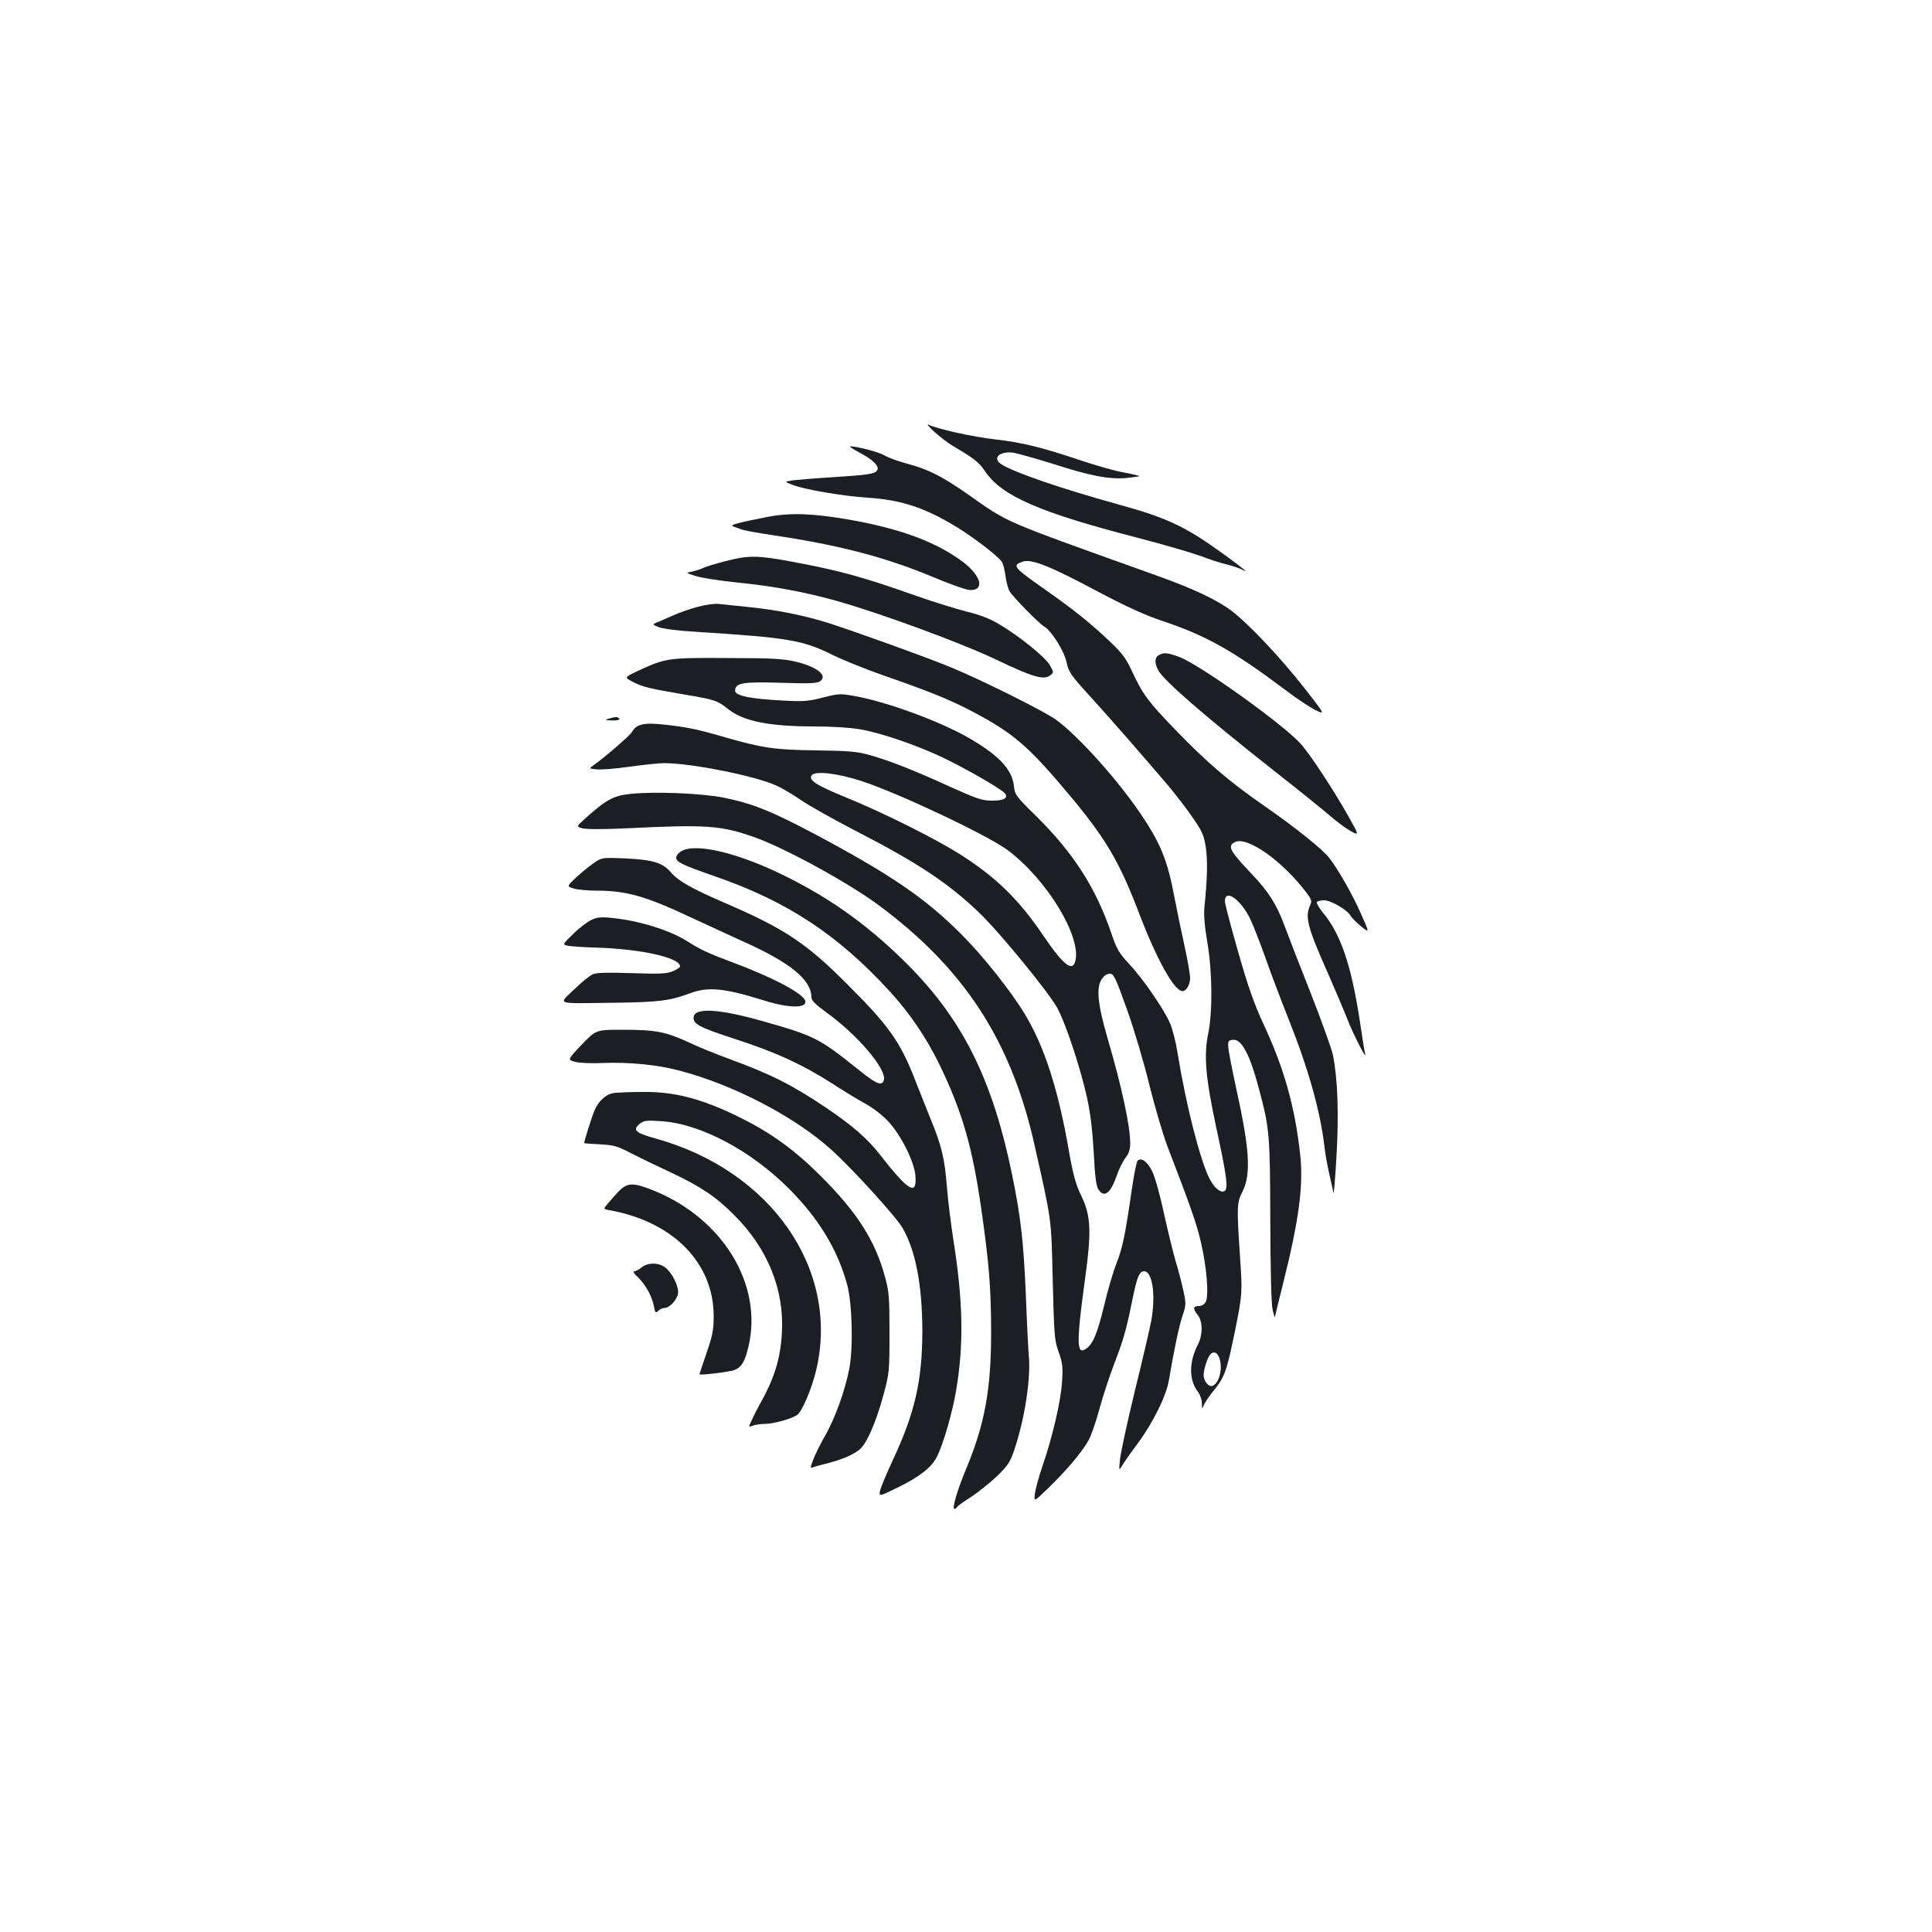 <?xml version="1.0" standalone="no"?>
<!DOCTYPE svg PUBLIC "-//W3C//DTD SVG 20010904//EN"
 "http://www.w3.org/TR/2001/REC-SVG-20010904/DTD/svg10.dtd">
<svg version="1.0" xmlns="http://www.w3.org/2000/svg"
 width="1000pt" height="1000pt" viewBox="0 0 1000 1000"
 preserveAspectRatio="xMidYMid meet">
<g transform="translate(0,1000) scale(0.1,-0.1)"
fill="#1b1f23" stroke="none">
<path d="M4835 7766 c28 -25 70 -58 95 -73 111 -65 137 -85 169 -133 87 -128
283 -213 791 -344 135 -35 281 -78 325 -94 44 -17 102 -36 129 -42 26 -6 62
-18 80 -26 43 -22 26 -8 -84 73 -202 147 -296 192 -555 263 -299 83 -537 165
-602 207 -49 32 -10 69 62 60 22 -4 112 -29 199 -56 201 -65 297 -83 387 -75
38 4 68 8 66 10 -2 2 -39 11 -83 19 -44 8 -140 35 -214 60 -206 69 -305 94
-444 110 -122 14 -307 55 -350 77 -12 5 2 -11 29 -36z"/>
<path d="M4446 7659 c73 -38 110 -75 93 -95 -14 -17 -42 -22 -229 -34 -85 -5
-177 -13 -204 -16 -48 -7 -48 -7 0 -25 60 -23 259 -57 384 -65 174 -11 296
-51 462 -152 88 -54 212 -149 233 -179 7 -10 15 -42 19 -72 4 -30 13 -66 21
-80 14 -27 152 -168 180 -184 36 -20 104 -128 115 -183 11 -51 21 -67 113
-168 107 -117 291 -328 415 -474 40 -48 98 -123 128 -168 49 -71 56 -89 66
-155 9 -69 7 -160 -8 -304 -4 -41 1 -99 15 -182 26 -151 28 -358 5 -471 -24
-115 -14 -229 40 -482 58 -267 65 -327 42 -336 -21 -8 -52 19 -76 66 -49 97
-122 384 -165 650 -9 58 -27 128 -40 156 -33 75 -140 229 -210 304 -53 57 -65
77 -93 160 -81 237 -197 416 -388 605 -106 104 -112 112 -116 158 -10 87 -83
163 -247 255 -149 83 -406 177 -566 207 -85 16 -89 16 -174 -5 -76 -20 -101
-22 -211 -16 -169 9 -245 25 -245 51 0 40 37 47 236 41 147 -5 189 -3 204 8
41 30 -16 75 -130 102 -57 14 -123 18 -350 18 -309 2 -319 0 -462 -66 -72 -34
-72 -34 -30 -56 52 -27 83 -35 270 -67 156 -26 171 -31 227 -76 77 -62 213
-89 443 -89 91 0 189 -6 239 -15 107 -18 293 -82 428 -146 117 -56 302 -162
321 -185 20 -25 -6 -39 -69 -38 -49 0 -80 11 -217 73 -186 85 -308 133 -414
163 -64 18 -108 22 -276 24 -216 3 -277 12 -473 68 -140 41 -197 53 -320 66
-100 11 -140 1 -161 -39 -10 -18 -148 -137 -199 -172 -24 -17 -24 -17 15 -21
21 -3 97 3 168 13 72 10 153 19 182 19 139 0 464 -64 579 -115 28 -12 86 -46
128 -75 42 -29 170 -101 284 -160 321 -165 477 -269 634 -418 109 -103 369
-421 412 -502 44 -83 116 -301 151 -455 19 -86 29 -168 36 -289 6 -124 13
-175 24 -192 30 -46 63 -22 95 71 11 32 31 73 45 91 18 23 25 45 25 76 0 89
-43 290 -117 543 -52 180 -60 262 -30 308 11 16 26 27 41 27 21 0 29 -17 90
-187 37 -104 89 -280 116 -392 28 -112 69 -251 91 -310 125 -325 153 -406 175
-501 30 -128 42 -277 25 -308 -7 -14 -21 -22 -36 -22 -30 0 -32 -14 -5 -47 26
-34 26 -102 0 -153 -47 -91 -46 -184 0 -243 11 -14 20 -40 21 -59 0 -33 1 -33
11 -8 7 14 28 45 48 70 59 72 69 101 112 309 39 196 39 196 26 391 -17 252
-16 276 12 330 46 90 39 217 -30 530 -21 96 -40 193 -42 215 -3 37 -1 40 24
43 45 5 89 -78 138 -268 51 -190 54 -232 55 -670 1 -255 5 -432 12 -460 6 -25
11 -41 12 -37 0 4 21 88 45 185 79 316 103 497 86 653 -27 250 -83 448 -190
678 -47 101 -80 193 -131 373 -38 132 -69 250 -69 263 0 67 82 10 131 -91 17
-36 52 -126 79 -202 26 -75 80 -217 119 -315 104 -261 165 -478 187 -667 3
-30 14 -91 24 -135 10 -44 20 -89 22 -100 2 -11 9 77 16 195 12 219 6 397 -19
520 -6 30 -57 172 -113 315 -57 143 -118 301 -136 350 -41 112 -84 180 -170
270 -115 121 -128 145 -89 166 63 33 248 -97 373 -264 25 -33 27 -41 17 -63
-27 -60 -14 -112 89 -344 42 -96 90 -209 106 -250 29 -75 100 -213 90 -175 -3
11 -15 83 -26 160 -45 298 -100 462 -195 574 -19 24 -32 47 -29 52 3 5 20 9
38 9 35 0 120 -50 136 -79 5 -10 29 -34 54 -55 45 -36 45 -36 2 61 -42 96
-115 226 -164 290 -33 45 -178 161 -347 278 -175 122 -286 217 -447 383 -144
149 -174 189 -227 304 -32 69 -51 96 -117 158 -101 96 -188 166 -344 275 -155
109 -163 119 -106 138 45 15 139 -22 379 -150 159 -84 253 -127 349 -159 219
-73 362 -153 628 -353 63 -48 136 -96 162 -108 47 -22 47 -22 -60 115 -121
155 -288 332 -377 400 -74 56 -198 115 -380 180 -831 298 -766 270 -989 426
-130 91 -204 128 -311 156 -44 12 -96 30 -115 42 -30 18 -141 47 -179 48 -8 0
13 -14 45 -31z m14 -1702 c195 -64 649 -279 754 -356 202 -150 384 -447 352
-575 -15 -59 -62 -21 -165 130 -128 190 -249 307 -438 426 -126 79 -392 212
-578 288 -162 66 -203 93 -183 118 20 23 136 9 258 -31z m1850 -2983 c21 -53
2 -133 -34 -147 -19 -8 -46 24 -46 55 0 28 18 87 33 106 16 20 37 14 47 -14z"/>
<path d="M3975 7325 c-157 -31 -201 -42 -180 -50 11 -4 31 -11 45 -16 14 -5
85 -18 159 -29 349 -52 583 -114 826 -215 88 -37 175 -68 194 -69 81 -3 60 76
-41 150 -138 101 -320 168 -581 214 -189 33 -306 37 -422 15z"/>
<path d="M3753 7095 c-50 -13 -100 -28 -112 -34 -11 -6 -36 -14 -56 -19 -37
-7 -37 -7 17 -24 29 -9 125 -24 213 -33 184 -18 356 -50 518 -96 224 -63 648
-219 827 -305 187 -89 242 -105 275 -80 20 15 20 15 -1 53 -23 41 -156 149
-264 213 -44 27 -99 48 -165 64 -55 14 -172 50 -260 81 -292 103 -400 132
-658 180 -169 31 -216 31 -334 0z"/>
<path d="M3615 6860 c-38 -10 -97 -30 -130 -45 -33 -15 -71 -31 -85 -37 -25
-10 -25 -10 9 -24 20 -8 99 -19 190 -24 488 -31 557 -43 717 -123 49 -24 163
-70 254 -102 236 -82 351 -128 469 -191 206 -109 285 -177 492 -424 191 -228
262 -347 364 -615 93 -243 183 -405 226 -405 19 0 39 34 39 67 0 19 -13 95
-29 167 -16 72 -39 183 -51 246 -37 200 -74 290 -188 455 -122 176 -318 392
-428 471 -60 43 -382 204 -540 269 -104 44 -486 182 -629 228 -128 41 -275 71
-430 86 -60 6 -126 13 -145 15 -19 3 -66 -4 -105 -14z"/>
<path d="M5998 6609 c-22 -12 -23 -41 -3 -78 26 -52 245 -241 600 -521 121
-95 249 -198 285 -229 36 -32 85 -68 110 -82 46 -25 46 -25 -13 80 -71 126
-191 310 -241 367 -83 97 -525 414 -633 454 -60 22 -80 24 -105 9z"/>
<path d="M3150 6280 c-21 -7 -18 -8 18 -9 26 -1 41 3 37 9 -7 11 -19 11 -55 0z"/>
<path d="M3265 5891 c-90 -9 -128 -30 -241 -132 -41 -37 -41 -37 -10 -46 20
-6 107 -6 236 0 411 20 484 15 662 -49 157 -57 475 -231 633 -347 445 -329
689 -703 810 -1245 90 -399 86 -372 94 -702 7 -283 9 -310 31 -369 20 -56 22
-76 17 -155 -7 -101 -48 -279 -100 -431 -19 -55 -37 -120 -40 -145 -6 -45 -6
-45 71 30 90 87 171 182 205 243 14 23 39 96 57 162 18 66 52 171 76 233 48
124 64 180 94 329 25 124 37 153 62 153 43 0 61 -124 37 -256 -6 -32 -43 -194
-84 -359 -40 -165 -75 -327 -78 -359 -6 -60 -6 -60 13 -29 10 17 45 67 79 112
80 109 149 248 162 331 24 145 52 278 70 331 18 53 19 60 4 129 -9 41 -27 111
-41 156 -13 45 -40 156 -60 246 -19 90 -46 186 -60 215 -25 51 -57 74 -76 55
-5 -5 -18 -69 -29 -143 -34 -236 -48 -306 -79 -385 -17 -42 -47 -144 -66 -225
-35 -144 -58 -200 -97 -223 -45 -28 -45 42 -1 363 34 247 31 327 -19 431 -29
59 -42 108 -63 225 -56 326 -128 548 -230 717 -73 120 -219 304 -329 413 -185
186 -369 311 -762 520 -223 118 -316 155 -465 186 -113 23 -358 33 -483 20z"/>
<path d="M3528 5595 c-16 -9 -28 -24 -28 -34 0 -23 29 -37 201 -97 373 -129
636 -302 905 -596 105 -115 189 -239 259 -383 116 -241 168 -421 214 -742 40
-277 51 -410 51 -643 0 -289 -33 -470 -126 -695 -49 -117 -78 -215 -64 -215 5
0 12 5 15 11 4 6 38 30 76 54 37 25 97 73 132 107 57 56 67 72 90 143 53 161
83 364 72 479 -3 33 -10 173 -15 310 -12 280 -27 410 -71 624 -99 483 -249
790 -523 1071 -198 203 -405 355 -651 476 -241 120 -462 173 -537 130z"/>
<path d="M3075 5534 c-22 -15 -63 -48 -91 -74 -51 -48 -51 -48 -14 -59 21 -6
73 -11 117 -11 155 0 254 -28 488 -138 88 -41 208 -96 267 -123 248 -111 357
-199 358 -291 0 -17 21 -37 77 -78 165 -119 318 -300 297 -353 -11 -30 -38
-18 -134 59 -197 158 -225 173 -480 245 -239 69 -370 76 -370 21 0 -34 34 -51
218 -111 212 -69 346 -131 499 -229 60 -39 139 -87 176 -107 38 -21 88 -60
116 -91 66 -72 133 -206 139 -279 9 -107 -35 -82 -183 108 -66 85 -144 152
-280 244 -179 120 -287 174 -506 254 -63 23 -156 61 -207 85 -116 54 -170 64
-341 64 -136 0 -136 0 -210 -77 -74 -78 -74 -78 -35 -89 23 -6 84 -9 149 -6
130 5 279 -9 390 -39 281 -73 601 -240 789 -411 107 -96 335 -347 367 -403 68
-117 102 -294 103 -530 0 -260 -38 -428 -154 -675 -32 -69 -61 -139 -65 -156
-6 -31 -6 -31 92 17 111 54 175 104 202 158 33 64 81 231 100 345 40 235 36
461 -14 776 -13 85 -29 211 -34 280 -12 146 -27 209 -83 345 -22 55 -58 145
-79 199 -79 204 -136 285 -358 506 -209 209 -322 284 -626 415 -169 73 -243
114 -280 157 -45 53 -94 68 -240 75 -118 5 -121 4 -160 -23z"/>
<path d="M3062 5239 c-20 -9 -63 -41 -94 -72 -57 -55 -57 -55 -31 -62 15 -3
84 -8 153 -10 228 -7 430 -52 430 -97 0 -5 -17 -16 -37 -25 -32 -13 -67 -15
-213 -10 -125 4 -183 3 -202 -6 -16 -7 -59 -42 -97 -79 -82 -80 -106 -72 218
-68 219 3 279 10 383 49 95 35 176 27 388 -39 127 -40 223 -39 207 2 -15 39
-176 123 -376 197 -123 46 -165 65 -237 111 -88 55 -241 103 -378 118 -64 7
-84 5 -114 -9z"/>
<path d="M3180 4343 c-42 -5 -82 -41 -103 -91 -17 -42 -56 -166 -53 -169 1 -1
38 -4 82 -6 71 -4 90 -9 160 -46 43 -22 136 -67 205 -99 157 -74 233 -125 329
-221 175 -175 260 -387 247 -611 -8 -137 -39 -234 -115 -370 -11 -19 -29 -54
-39 -77 -20 -41 -20 -41 4 -32 14 5 41 9 62 9 44 0 135 25 167 46 25 17 76
136 99 234 122 519 -233 1031 -831 1197 -105 29 -122 44 -83 76 21 17 35 19
109 14 203 -12 466 -151 665 -351 154 -155 251 -315 300 -496 26 -98 32 -322
11 -434 -22 -114 -75 -261 -127 -350 -22 -39 -49 -93 -59 -119 -17 -45 -17
-48 -2 -42 9 4 43 13 75 21 72 19 124 40 161 67 39 27 88 138 128 284 31 114
32 125 32 323 0 183 -2 214 -23 290 -51 190 -147 339 -340 530 -131 130 -252
217 -409 295 -198 98 -342 136 -510 133 -59 0 -123 -3 -142 -5z"/>
<path d="M3201 3832 c-20 -21 -45 -50 -57 -64 -21 -26 -21 -26 5 -31 331 -57
544 -271 545 -547 0 -72 -5 -101 -37 -193 -20 -59 -37 -109 -37 -110 0 -7 158
12 182 22 36 14 54 44 72 121 76 320 -132 662 -489 807 -108 44 -138 43 -184
-5z"/>
<path d="M3321 3440 c-13 -11 -30 -20 -38 -20 -9 0 -1 -13 20 -32 39 -38 72
-98 82 -151 6 -32 9 -35 22 -22 8 8 22 15 32 15 29 0 71 49 71 82 0 38 -33
101 -66 127 -34 27 -91 27 -123 1z"/>
</g>
</svg>
